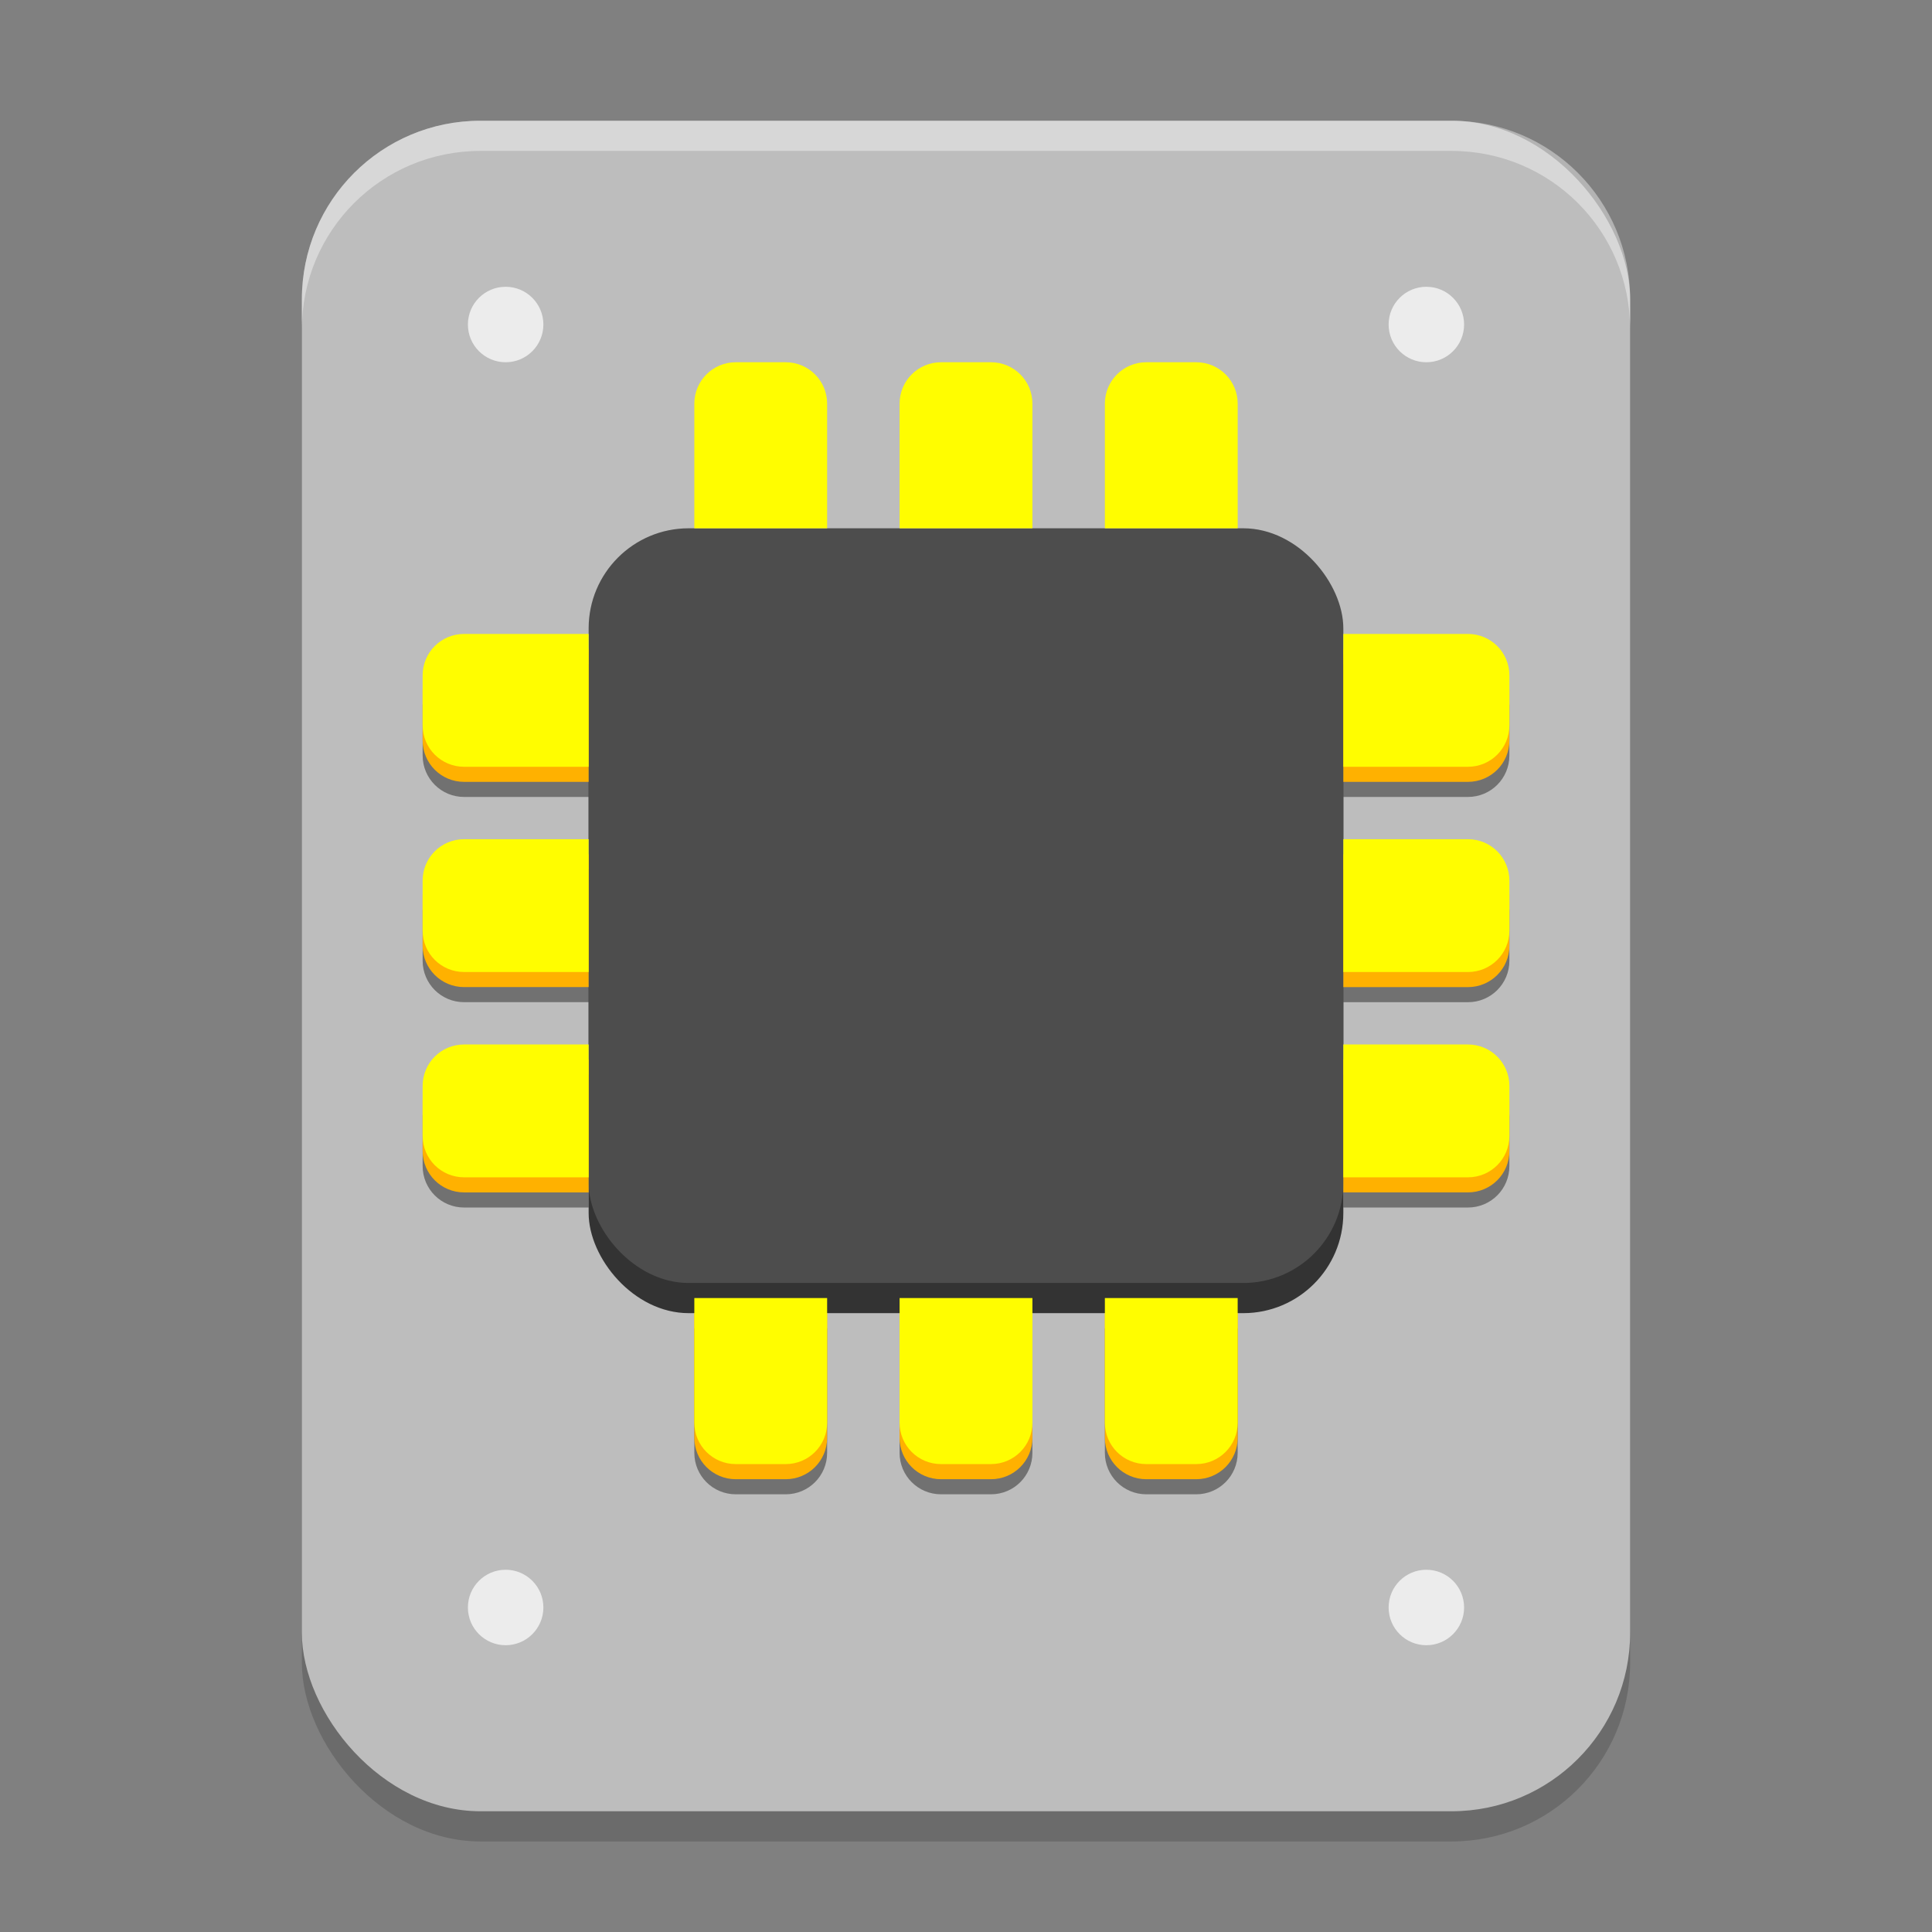 <?xml version="1.0" encoding="UTF-8" standalone="no"?>
<svg
   width="256"
   height="256"
   viewBox="0 0 67.733 67.733"
   version="1.1"
   id="svg8"
   sodipodi:docname="drive-harddisk-solidstate.svg"
   inkscape:version="1.4 (e7c3feb100, 2024-10-09)"
   xmlns:inkscape="http://www.inkscape.org/namespaces/inkscape"
   xmlns:sodipodi="http://sodipodi.sourceforge.net/DTD/sodipodi-0.dtd"
   xmlns="http://www.w3.org/2000/svg"
   xmlns:svg="http://www.w3.org/2000/svg">
  <rect x="0" y="0" width="67.733" height="67.733" fill="#808080" stroke="none"/>
  <defs
     id="defs2" />
  <sodipodi:namedview
     id="base"
     pagecolor="#ffffff"
     bordercolor="#666666"
     borderopacity="1.0"
     inkscape:pageopacity="0.0"
     inkscape:pageshadow="2"
     inkscape:zoom="1"
     inkscape:cx="-12"
     inkscape:cy="170"
     inkscape:document-units="px"
     inkscape:current-layer="layer2"
     inkscape:document-rotation="0"
     showgrid="false"
     inkscape:window-width="1920"
     inkscape:window-height="1011"
     inkscape:window-x="0"
     inkscape:window-y="0"
     inkscape:window-maximized="1"
     units="px"
     inkscape:pagecheckerboard="0"
     inkscape:showpageshadow="2"
     inkscape:deskcolor="#d1d1d1" />
  <g
     inkscape:groupmode="layer"
     id="layer4"
     inkscape:label="Background"
     style="display:inline">
    <g
       inkscape:groupmode="layer"
       id="layer1"
       inkscape:label="Shadow"
       style="display:inline;opacity:0.4">
      <rect
         style="display:inline;opacity:0.4;fill:#000000;fill-opacity:1;stroke:none;stroke-width:0.31;stroke-linecap:round;stroke-linejoin:round"
         id="rect4"
         width="46.567"
         height="59.267"
         x="10.583"
         y="5.292"
         ry="6.259" />
    </g>
    <g
       style="display:inline"
       inkscape:label="Colour"
       id="layer9"
       inkscape:groupmode="layer">
      <rect
         style="display:inline;fill:#bdbdbd;fill-opacity:1;stroke:none;stroke-width:0.31;stroke-linecap:round;stroke-linejoin:round"
         id="rect2"
         width="46.567"
         height="59.267"
         x="10.583"
         y="4.233"
         ry="6.259"
         inkscape:label="rect2" />
    </g>
    <g
       inkscape:groupmode="layer"
       id="layer5"
       inkscape:label="Highlight"
       style="display:inline;opacity:0.4">
      <path
         id="rect5"
         style="display:inline;opacity:1;fill:#ffffff;fill-opacity:1;stroke:none;stroke-width:0.31;stroke-linecap:round;stroke-linejoin:round"
         inkscape:label="rect2"
         d="m 16.842,4.233 c -3.468,0 -6.259,2.792 -6.259,6.259 v 1.058 c 0,-3.468 2.792,-6.259 6.259,-6.259 h 34.049 c 3.468,0 6.259,2.792 6.259,6.259 v -1.058 c 0,-3.468 -2.792,-6.259 -6.259,-6.259 z" />
    </g>
  </g>
  <g
     inkscape:groupmode="layer"
     id="layer2"
     inkscape:label="Graphic"
     style="display:inline">
    <g
       id="g308">
      <g
         id="g306">
        <rect
           style="fill:#333333;stroke-width:11.3;stroke-linecap:round;stroke-linejoin:round"
           id="rect287"
           width="26.458"
           height="26.458"
           x="20.637"
           y="19.579"
           ry="3.508" />
        <rect
           style="fill:#4d4d4d;stroke-width:11.3;stroke-linecap:round;stroke-linejoin:round"
           id="rect244"
           width="26.458"
           height="26.458"
           x="20.637"
           y="18.521"
           ry="3.508" />
      </g>
      <g
         id="g307">
        <path
           id="path306"
           style="opacity:0.4;fill:#000000;fill-opacity:1;stroke-width:2.436;stroke-linecap:round;stroke-linejoin:round"
           d="m 16.271,23.283 c -0.806,4.4e-5 -1.454,0.648 -1.454,1.454 v 1.749 c 0,0.806 0.649,1.454 1.454,1.454 H 20.637 v -4.657 z m 30.825,0 v 4.657 h 4.367 c 0.806,2.3e-5 1.454,-0.649 1.454,-1.454 v -1.749 c 0,-0.806 -0.649,-1.454 -1.454,-1.454 z m -30.825,7.196 c -0.806,4.4e-5 -1.454,0.649 -1.454,1.454 v 1.748 c 0,0.806 0.649,1.454 1.454,1.454 H 20.637 v -4.657 z m 30.825,0 v 4.657 h 4.367 c 0.806,2.3e-5 1.454,-0.648 1.454,-1.454 v -1.749 c 0,-0.806 -0.649,-1.454 -1.454,-1.454 z M 16.271,37.677 c -0.806,4.4e-5 -1.454,0.648 -1.454,1.454 v 1.749 c 0,0.806 0.649,1.454 1.454,1.454 H 20.637 V 37.677 Z m 30.825,0 v 4.657 h 4.367 c 0.806,2.3e-5 1.454,-0.649 1.454,-1.454 v -1.749 c 0,-0.806 -0.649,-1.454 -1.454,-1.454 z m -22.754,8.89 v 4.367 c -2.3e-5,0.806 0.649,1.454 1.454,1.454 h 1.748 c 0.806,0 1.454,-0.649 1.454,-1.454 v -4.367 z m 7.196,0 v 4.367 c -2.3e-5,0.806 0.649,1.454 1.454,1.454 h 1.749 c 0.806,0 1.454,-0.649 1.454,-1.454 v -4.367 z m 7.197,0 v 4.367 c -2.3e-5,0.806 0.649,1.454 1.454,1.454 h 1.748 c 0.806,0 1.454,-0.649 1.454,-1.454 v -4.367 z" />
        <path
           id="path298"
           style="fill:#ffb100;fill-opacity:1;stroke-width:2.436;stroke-linecap:round;stroke-linejoin:round"
           d="m 16.271,22.754 c -0.806,4.4e-5 -1.454,0.648 -1.454,1.454 v 1.749 c 0,0.806 0.649,1.454 1.454,1.454 H 20.637 v -4.657 z m 30.825,0 v 4.657 h 4.367 c 0.806,2.3e-5 1.454,-0.649 1.454,-1.454 v -1.749 c 0,-0.806 -0.649,-1.454 -1.454,-1.454 z m -30.825,7.196 c -0.806,4.4e-5 -1.454,0.649 -1.454,1.454 v 1.748 c 0,0.806 0.649,1.454 1.454,1.454 H 20.637 v -4.657 z m 30.825,0 v 4.657 h 4.367 c 0.806,2.3e-5 1.454,-0.648 1.454,-1.454 v -1.749 c 0,-0.806 -0.649,-1.454 -1.454,-1.454 z m -30.825,7.197 c -0.806,4.4e-5 -1.454,0.648 -1.454,1.454 v 1.749 c 0,0.806 0.649,1.454 1.454,1.454 H 20.637 v -4.657 z m 30.825,0 v 4.657 h 4.367 c 0.806,2.3e-5 1.454,-0.649 1.454,-1.454 v -1.749 c 0,-0.806 -0.649,-1.454 -1.454,-1.454 z M 24.342,46.038 v 4.367 c -2.3e-5,0.806 0.649,1.454 1.454,1.454 h 1.748 c 0.806,0 1.454,-0.649 1.454,-1.454 V 46.038 Z m 7.196,0 v 4.367 c -2.3e-5,0.806 0.649,1.454 1.454,1.454 h 1.749 c 0.806,0 1.454,-0.649 1.454,-1.454 V 46.038 Z m 7.197,0 v 4.367 c -2.3e-5,0.806 0.649,1.454 1.454,1.454 h 1.748 c 0.806,0 1.454,-0.649 1.454,-1.454 V 46.038 Z" />
        <path
           id="path297"
           style="fill:#fffd00;fill-opacity:1;stroke-width:2.436;stroke-linecap:round;stroke-linejoin:round"
           d="m 25.796,12.7 c -0.806,0 -1.454,0.649 -1.454,1.454 v 4.367 H 28.998 V 14.154 C 28.998,13.349 28.35,12.7 27.544,12.7 Z m 7.196,0 c -0.806,0 -1.454,0.649 -1.454,1.454 v 4.367 h 4.657 V 14.154 C 36.195,13.349 35.547,12.7 34.741,12.7 Z m 7.197,0 c -0.806,0 -1.454,0.649 -1.454,1.454 v 4.367 h 4.657 V 14.154 C 43.392,13.349 42.743,12.7 41.937,12.7 Z m -23.918,9.525 c -0.806,4.4e-5 -1.454,0.648 -1.454,1.454 v 1.749 c 0,0.806 0.649,1.454 1.454,1.454 H 20.637 V 22.225 Z m 30.825,0 v 4.657 h 4.367 c 0.806,2.3e-5 1.454,-0.649 1.454,-1.454 v -1.749 c 0,-0.806 -0.649,-1.454 -1.454,-1.454 z m -30.825,7.196 c -0.806,4.4e-5 -1.454,0.649 -1.454,1.454 v 1.748 c 0,0.806 0.649,1.454 1.454,1.454 H 20.637 V 29.421 Z m 30.825,0 v 4.657 h 4.367 c 0.806,2.3e-5 1.454,-0.648 1.454,-1.454 v -1.749 c 0,-0.806 -0.649,-1.454 -1.454,-1.454 z m -30.825,7.197 c -0.806,4.4e-5 -1.454,0.648 -1.454,1.454 v 1.749 c 0,0.806 0.649,1.454 1.454,1.454 H 20.637 v -4.657 z m 30.825,0 V 41.275 h 4.367 c 0.806,2.3e-5 1.454,-0.649 1.454,-1.454 v -1.749 c 0,-0.806 -0.649,-1.454 -1.454,-1.454 z m -22.754,8.89 v 4.367 c -2.3e-5,0.806 0.649,1.454 1.454,1.454 h 1.748 c 0.806,0 1.454,-0.649 1.454,-1.454 v -4.367 z m 7.196,0 v 4.367 c -2.3e-5,0.806 0.649,1.454 1.454,1.454 h 1.749 c 0.806,0 1.454,-0.649 1.454,-1.454 v -4.367 z m 7.197,0 v 4.367 c -2.3e-5,0.806 0.649,1.454 1.454,1.454 h 1.748 c 0.806,0 1.454,-0.649 1.454,-1.454 v -4.367 z" />
      </g>
    </g>
    <g
       id="g1"
       style="display:inline">
      <circle
         cy="56.356"
         cx="17.727"
         id="circle861"
         style="display:inline;opacity:1;fill:#ececec;fill-opacity:1;stroke-width:0.018"
         r="1.323" />
      <circle
         style="display:inline;opacity:1;fill:#ececec;fill-opacity:1;stroke-width:0.033"
         id="path18"
         cx="17.727"
         cy="11.377"
         r="1.323" />
      <circle
         r="1.323"
         cy="11.377"
         cx="50.006"
         id="path18-3"
         style="display:inline;opacity:1;fill:#ececec;fill-opacity:1;stroke-width:0.033" />
      <circle
         r="1.323"
         cy="56.356"
         cx="50.006"
         id="circle856"
         style="display:inline;opacity:1;fill:#ececec;fill-opacity:1;stroke-width:0.033" />
    </g>
  </g>
</svg>
